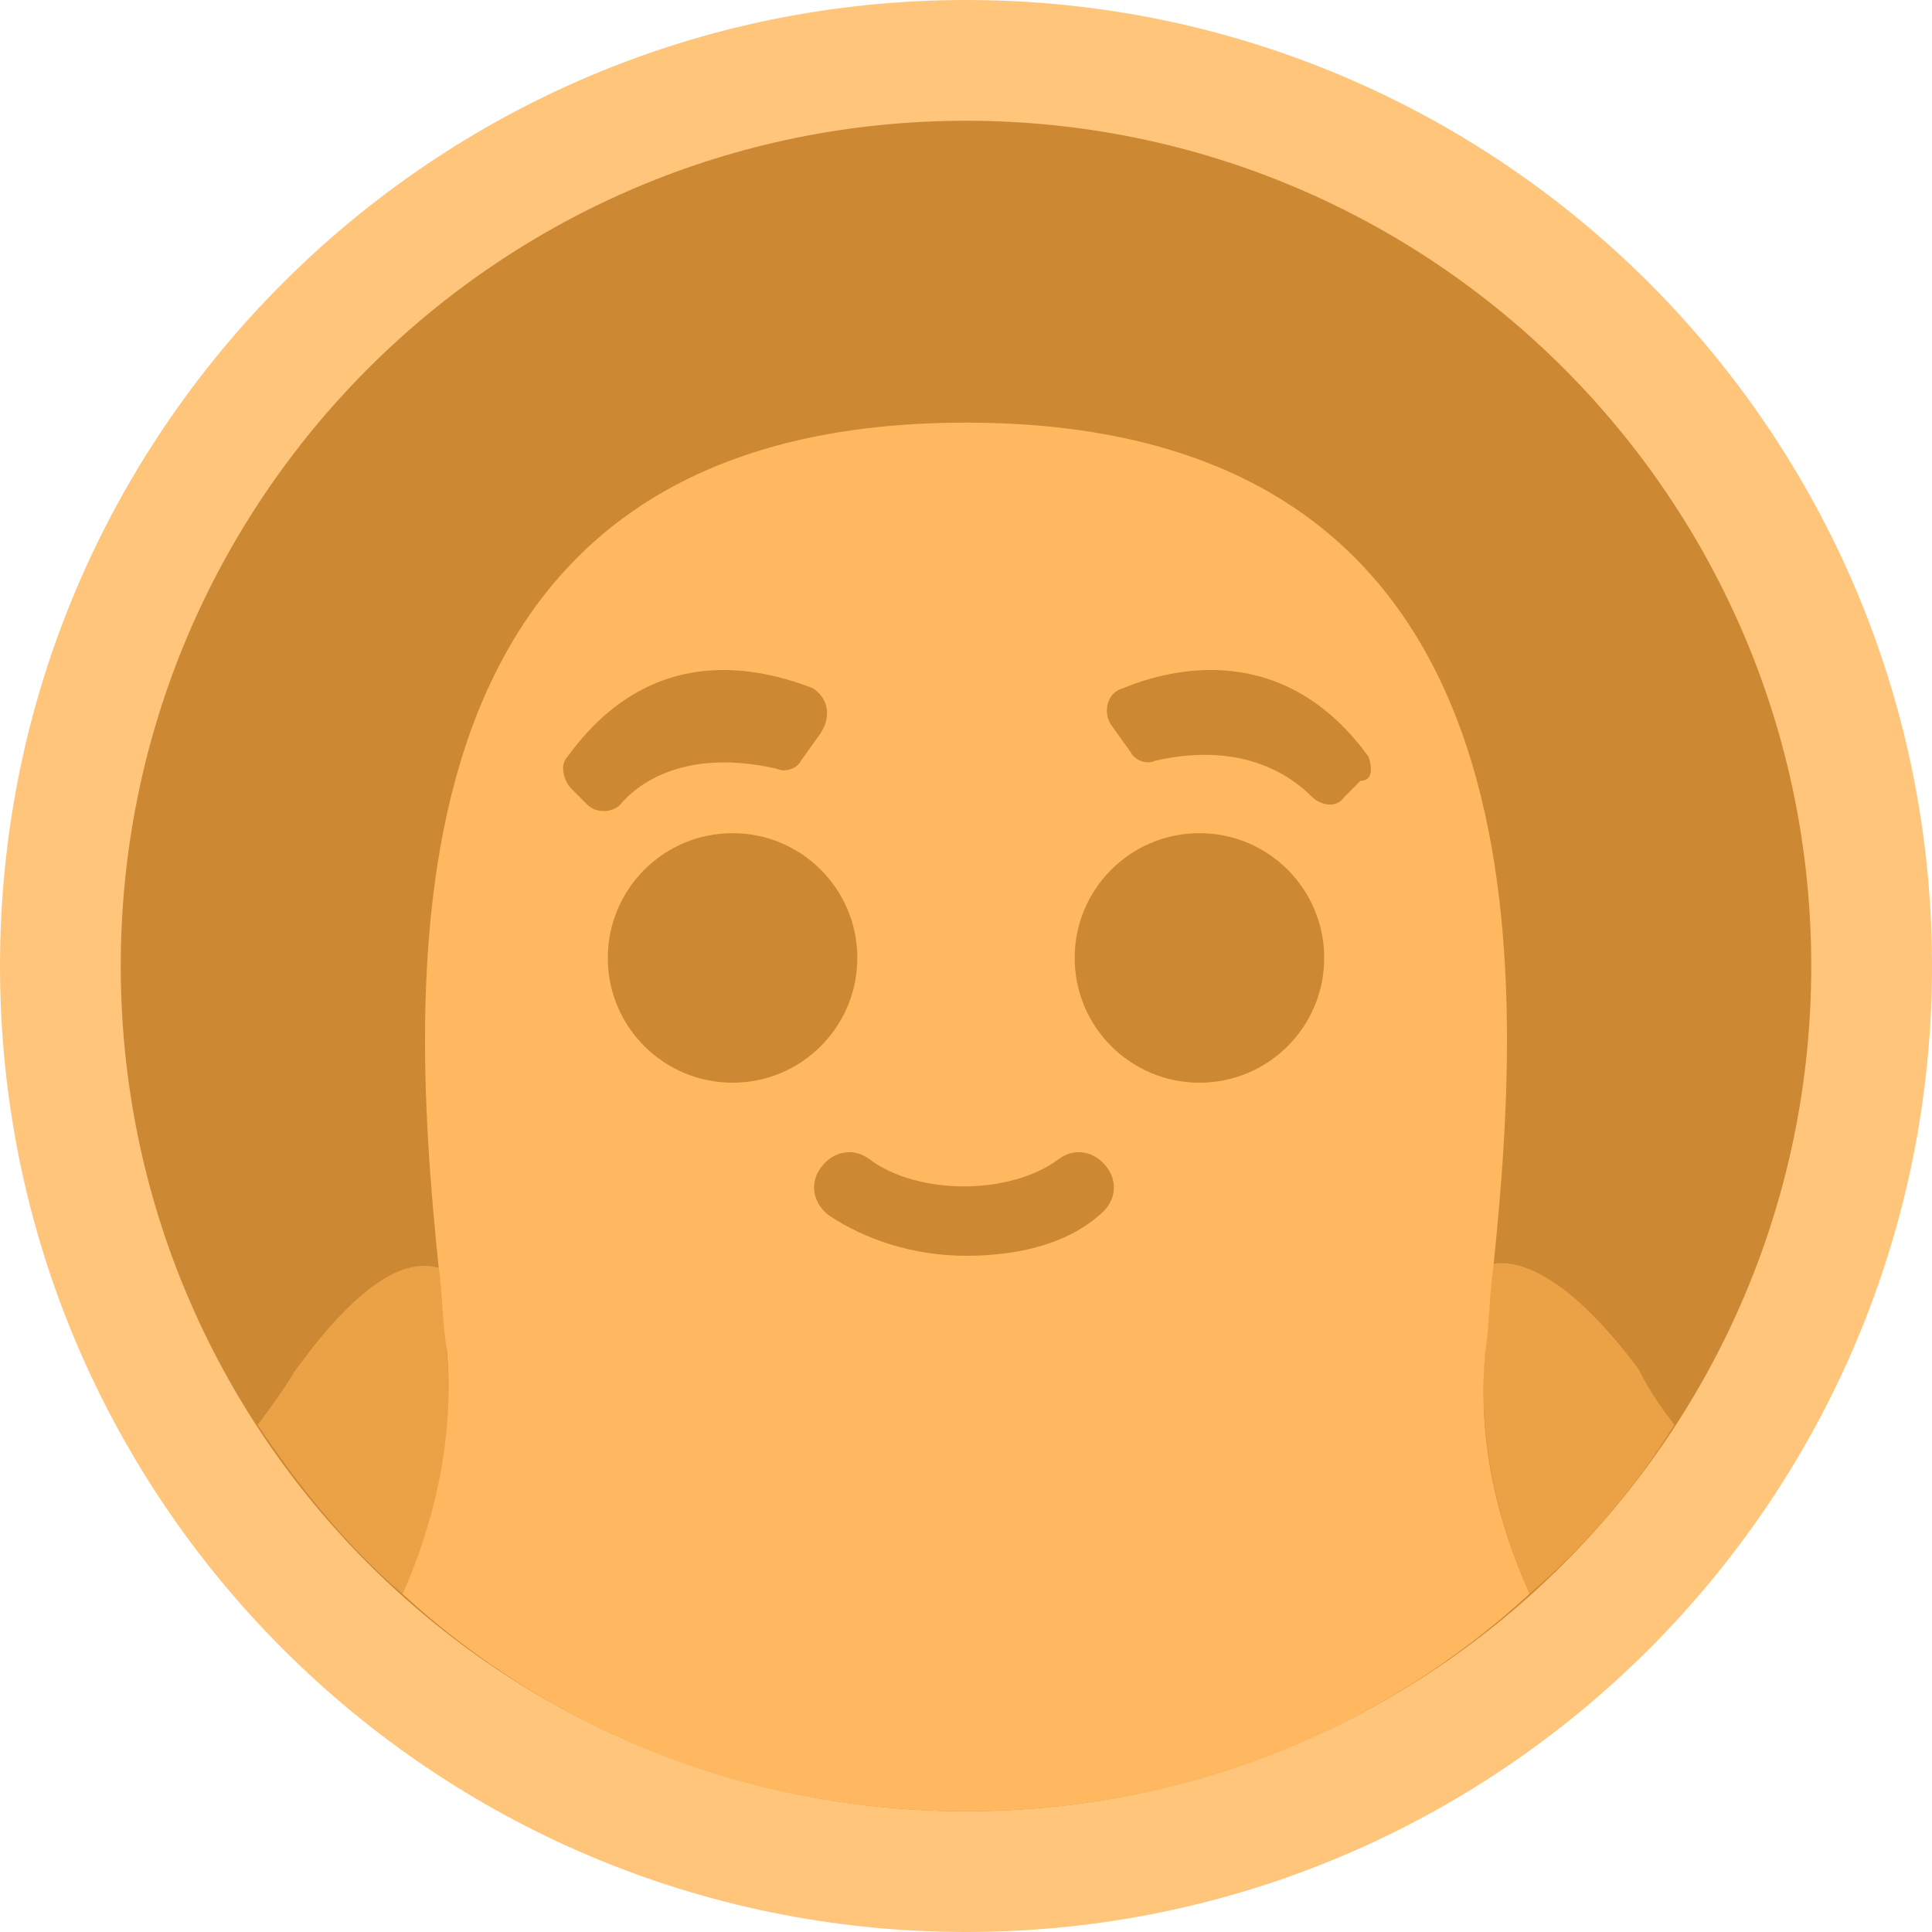 <svg width="32" height="32" viewBox="0 0 32 32" fill="none" xmlns="http://www.w3.org/2000/svg">
<path d="M16 32C24.837 32 32 24.837 32 16C32 7.163 24.837 0 16 0C7.163 0 0 7.163 0 16C0 24.837 7.163 32 16 32Z" fill="#FFC57B"/>
<path d="M16 30C23.732 30 30 23.732 30 16C30 8.268 23.732 2 16 2C8.268 2 2 8.268 2 16C2 23.732 8.268 30 16 30Z" fill="#CC8833"/>
<path d="M6.667 26.4C5.734 25.6 4.934 24.6 4.267 23.6C4.467 23.333 4.667 23.067 4.867 22.733C6.067 21.067 6.8 20.867 7.267 21C7.334 21.533 7.4 22 7.4 22.4C7.534 23.867 7.2 25.2 6.667 26.4Z" fill="#EBA246"/>
<path d="M27.733 23.6C27.067 24.667 26.267 25.6 25.333 26.4C24.8 25.2 24.467 23.8 24.6 22.334C24.667 21.933 24.667 21.4 24.733 20.933C25.133 20.867 25.933 21.067 27.133 22.667C27.333 23.067 27.533 23.334 27.733 23.6Z" fill="#EBA246"/>
<path d="M25.333 26.4C22.867 28.667 19.6 30 16 30C12.4 30 9.133 28.667 6.667 26.4C7.2 25.2 7.533 23.8 7.4 22.333C7.333 22 7.333 21.467 7.267 21C6.733 15.867 6.333 7 16 7C25.667 7 25.267 15.867 24.733 21C24.667 21.467 24.667 22 24.6 22.4C24.467 23.867 24.8 25.2 25.333 26.4Z" fill="#FFB85F"/>
<path d="M12.134 17.933C13.275 17.933 14.2 17.008 14.2 15.867C14.2 14.725 13.275 13.8 12.134 13.8C10.992 13.8 10.067 14.725 10.067 15.867C10.067 17.008 10.992 17.933 12.134 17.933Z" fill="#CC8833"/>
<path d="M19.867 17.933C21.008 17.933 21.933 17.008 21.933 15.867C21.933 14.725 21.008 13.8 19.867 13.8C18.725 13.8 17.8 14.725 17.8 15.867C17.8 17.008 18.725 17.933 19.867 17.933Z" fill="#CC8833"/>
<path d="M13.467 11.4C12.6 11.067 10.8 10.6 9.4 12.533C9.267 12.667 9.333 12.933 9.467 13.067L9.733 13.333C9.867 13.467 10.133 13.467 10.267 13.333C10.6 12.933 11.4 12.4 12.867 12.733C13 12.8 13.2 12.733 13.267 12.6L13.6 12.133C13.8 11.8 13.667 11.533 13.467 11.4Z" fill="#CC8833"/>
<path d="M22.667 12.533C21.267 10.6 19.4 11.067 18.6 11.4C18.333 11.467 18.267 11.8 18.4 12L18.733 12.467C18.8 12.6 19 12.667 19.133 12.6C20.6 12.267 21.4 12.867 21.733 13.2C21.867 13.333 22.133 13.4 22.267 13.2L22.533 12.933C22.733 12.933 22.733 12.733 22.667 12.533Z" fill="#CC8833"/>
<path d="M16 20.8C15.133 20.8 14.333 20.533 13.733 20.133C13.467 19.933 13.4 19.6 13.6 19.333C13.8 19.067 14.133 19 14.4 19.2C15.2 19.8 16.733 19.8 17.533 19.2C17.8 19 18.133 19.067 18.333 19.333C18.533 19.6 18.467 19.933 18.2 20.133C17.667 20.6 16.867 20.8 16 20.8Z" fill="#CC8833"/>
</svg>
